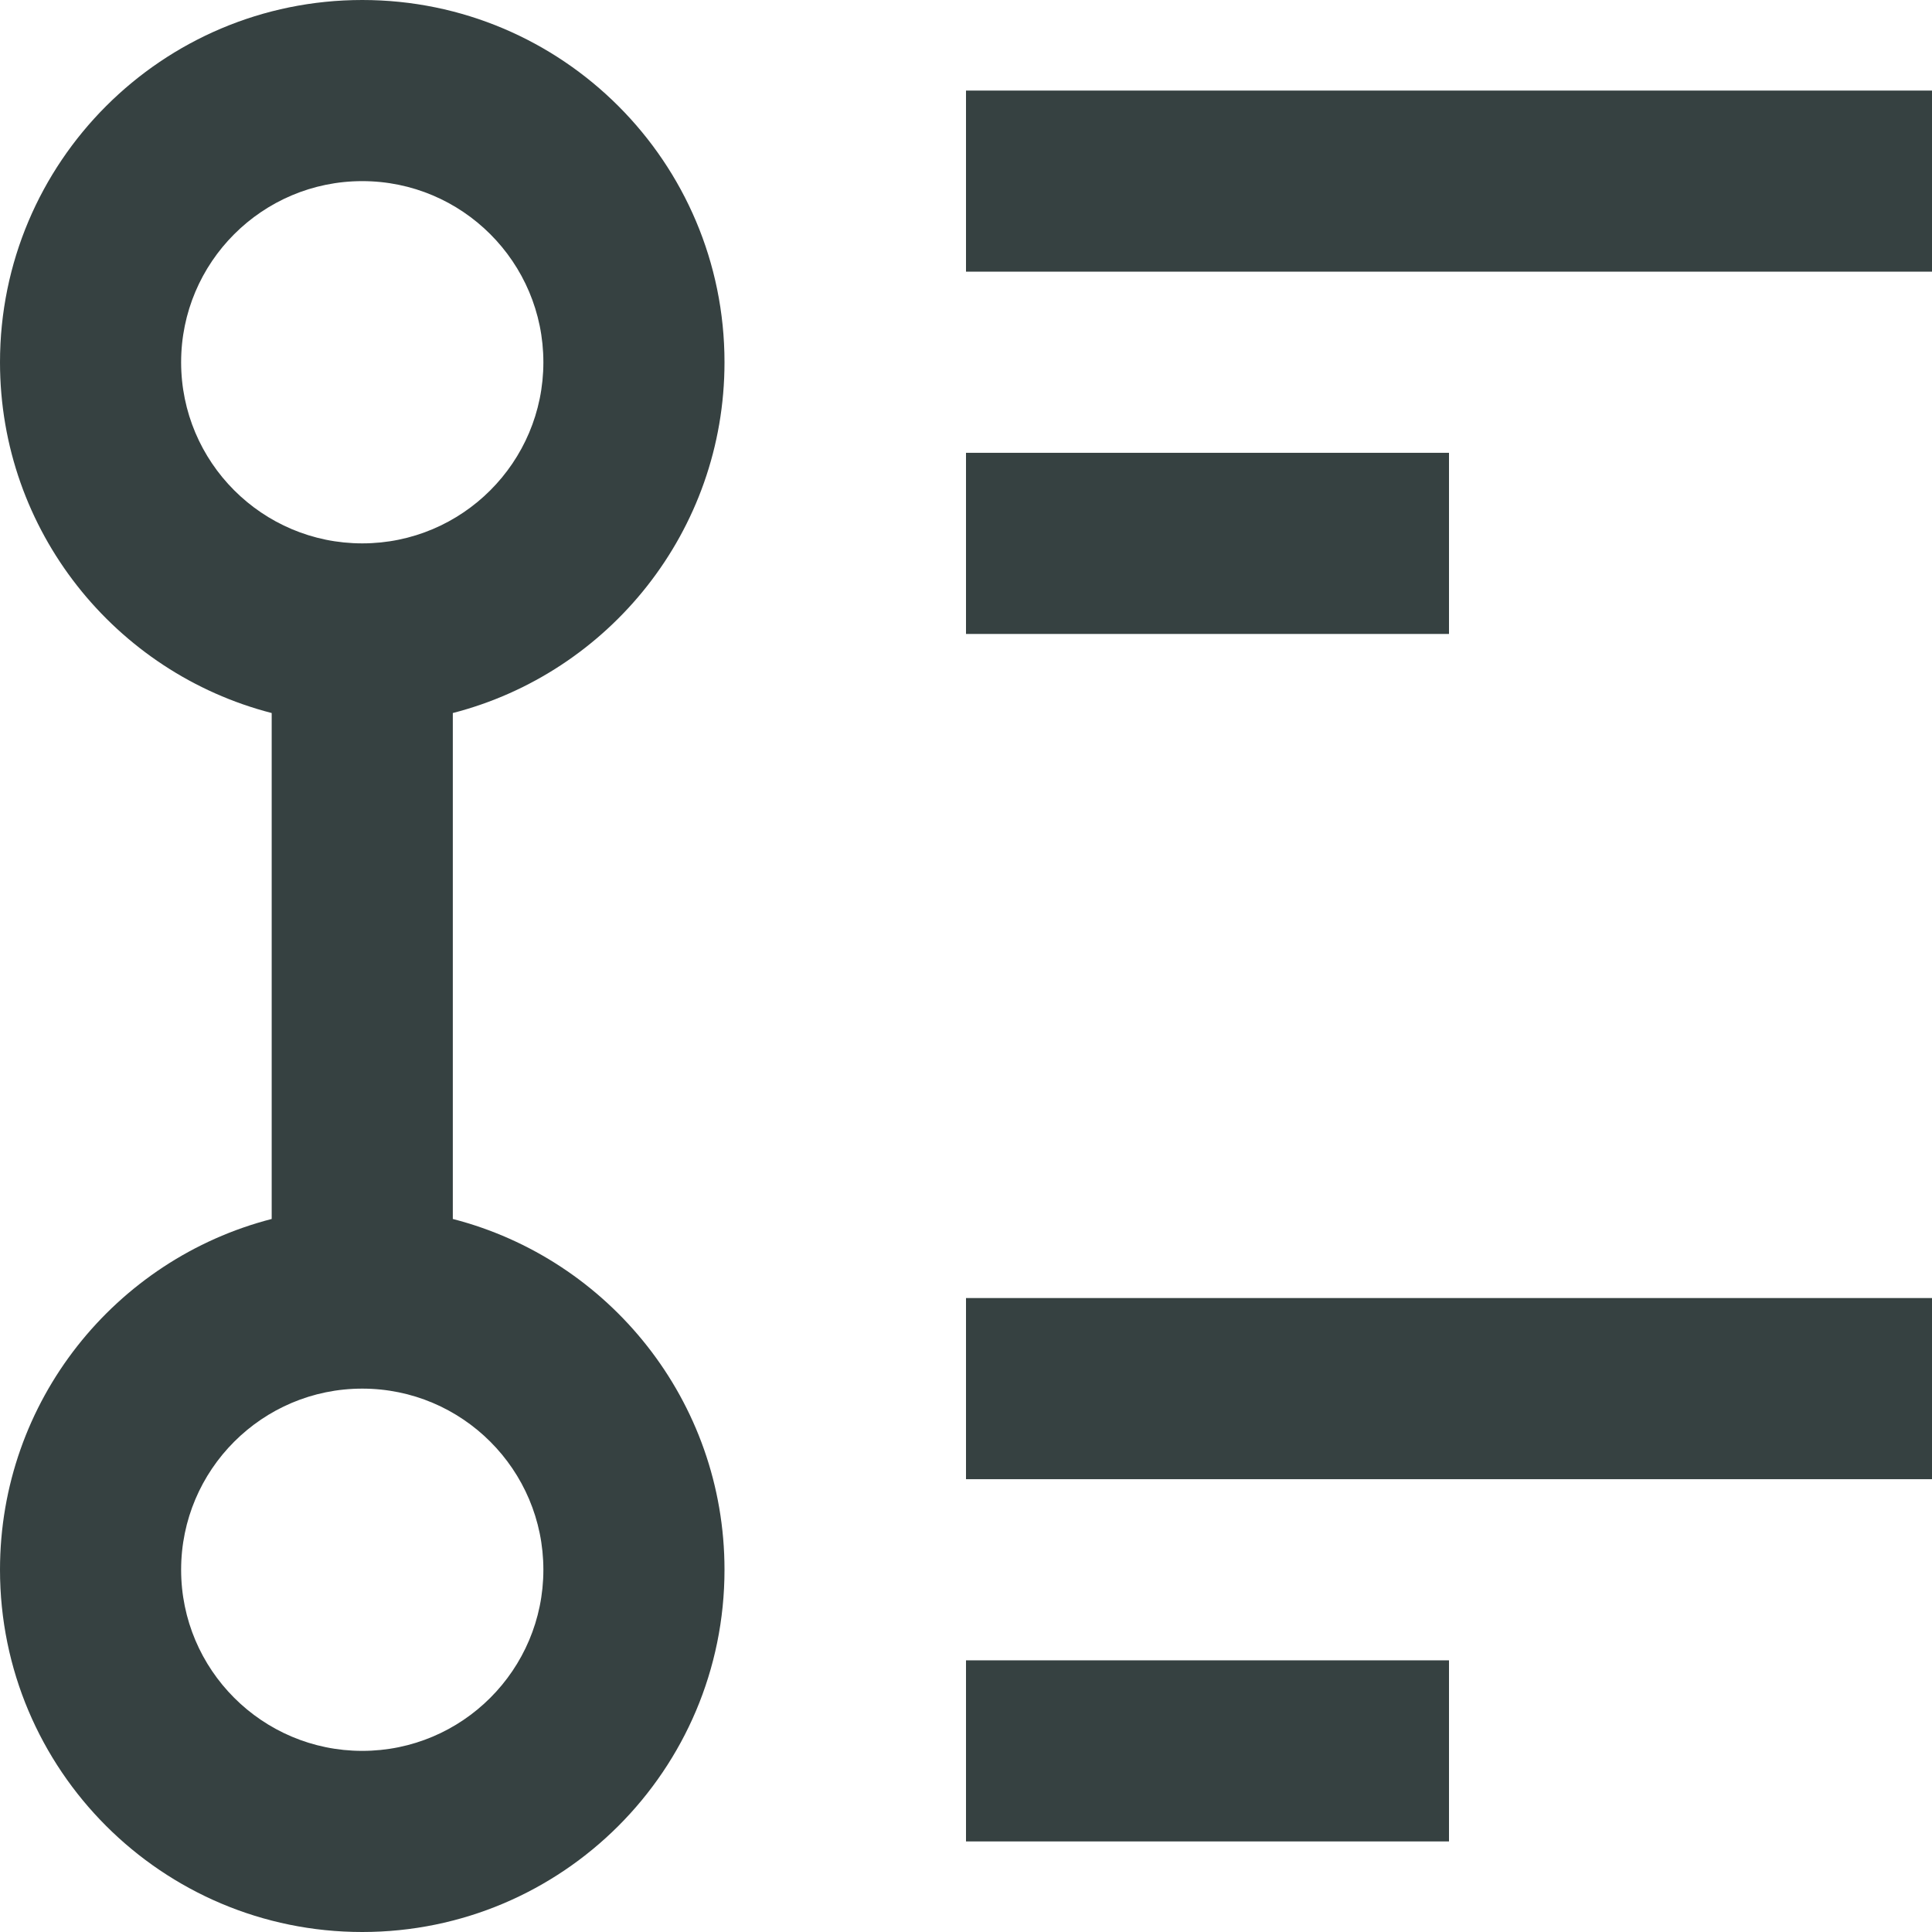 <svg width="16" height="16" viewBox="0 0 16 16" fill="none" xmlns="http://www.w3.org/2000/svg">
<path fill-rule="evenodd" clip-rule="evenodd" d="M3 4.5C3.828 4.5 4.5 3.828 4.5 3C4.5 2.172 3.828 1.5 3 1.5C2.172 1.5 1.5 2.172 1.5 3C1.5 3.828 2.172 4.5 3 4.5ZM3.75 5.905C5.044 5.572 6 4.398 6 3C6 1.343 4.657 0 3 0C1.343 0 0 1.343 0 3C0 4.398 0.956 5.572 2.25 5.905V10.095C0.956 10.428 0 11.602 0 13C0 14.657 1.343 16 3 16C4.657 16 6 14.657 6 13C6 11.602 5.044 10.428 3.75 10.095V5.905ZM3 14.5C3.828 14.5 4.5 13.828 4.5 13C4.5 12.172 3.828 11.5 3 11.5C2.172 11.5 1.5 12.172 1.5 13C1.5 13.828 2.172 14.5 3 14.5ZM8 2.25H16V0.75H8V2.25ZM8 5.25H12V3.75H8V5.25ZM12 15.25H8V13.75H12V15.25ZM16 12.25H8V10.75H16V12.25Z" fill="#364141"/>
</svg>
